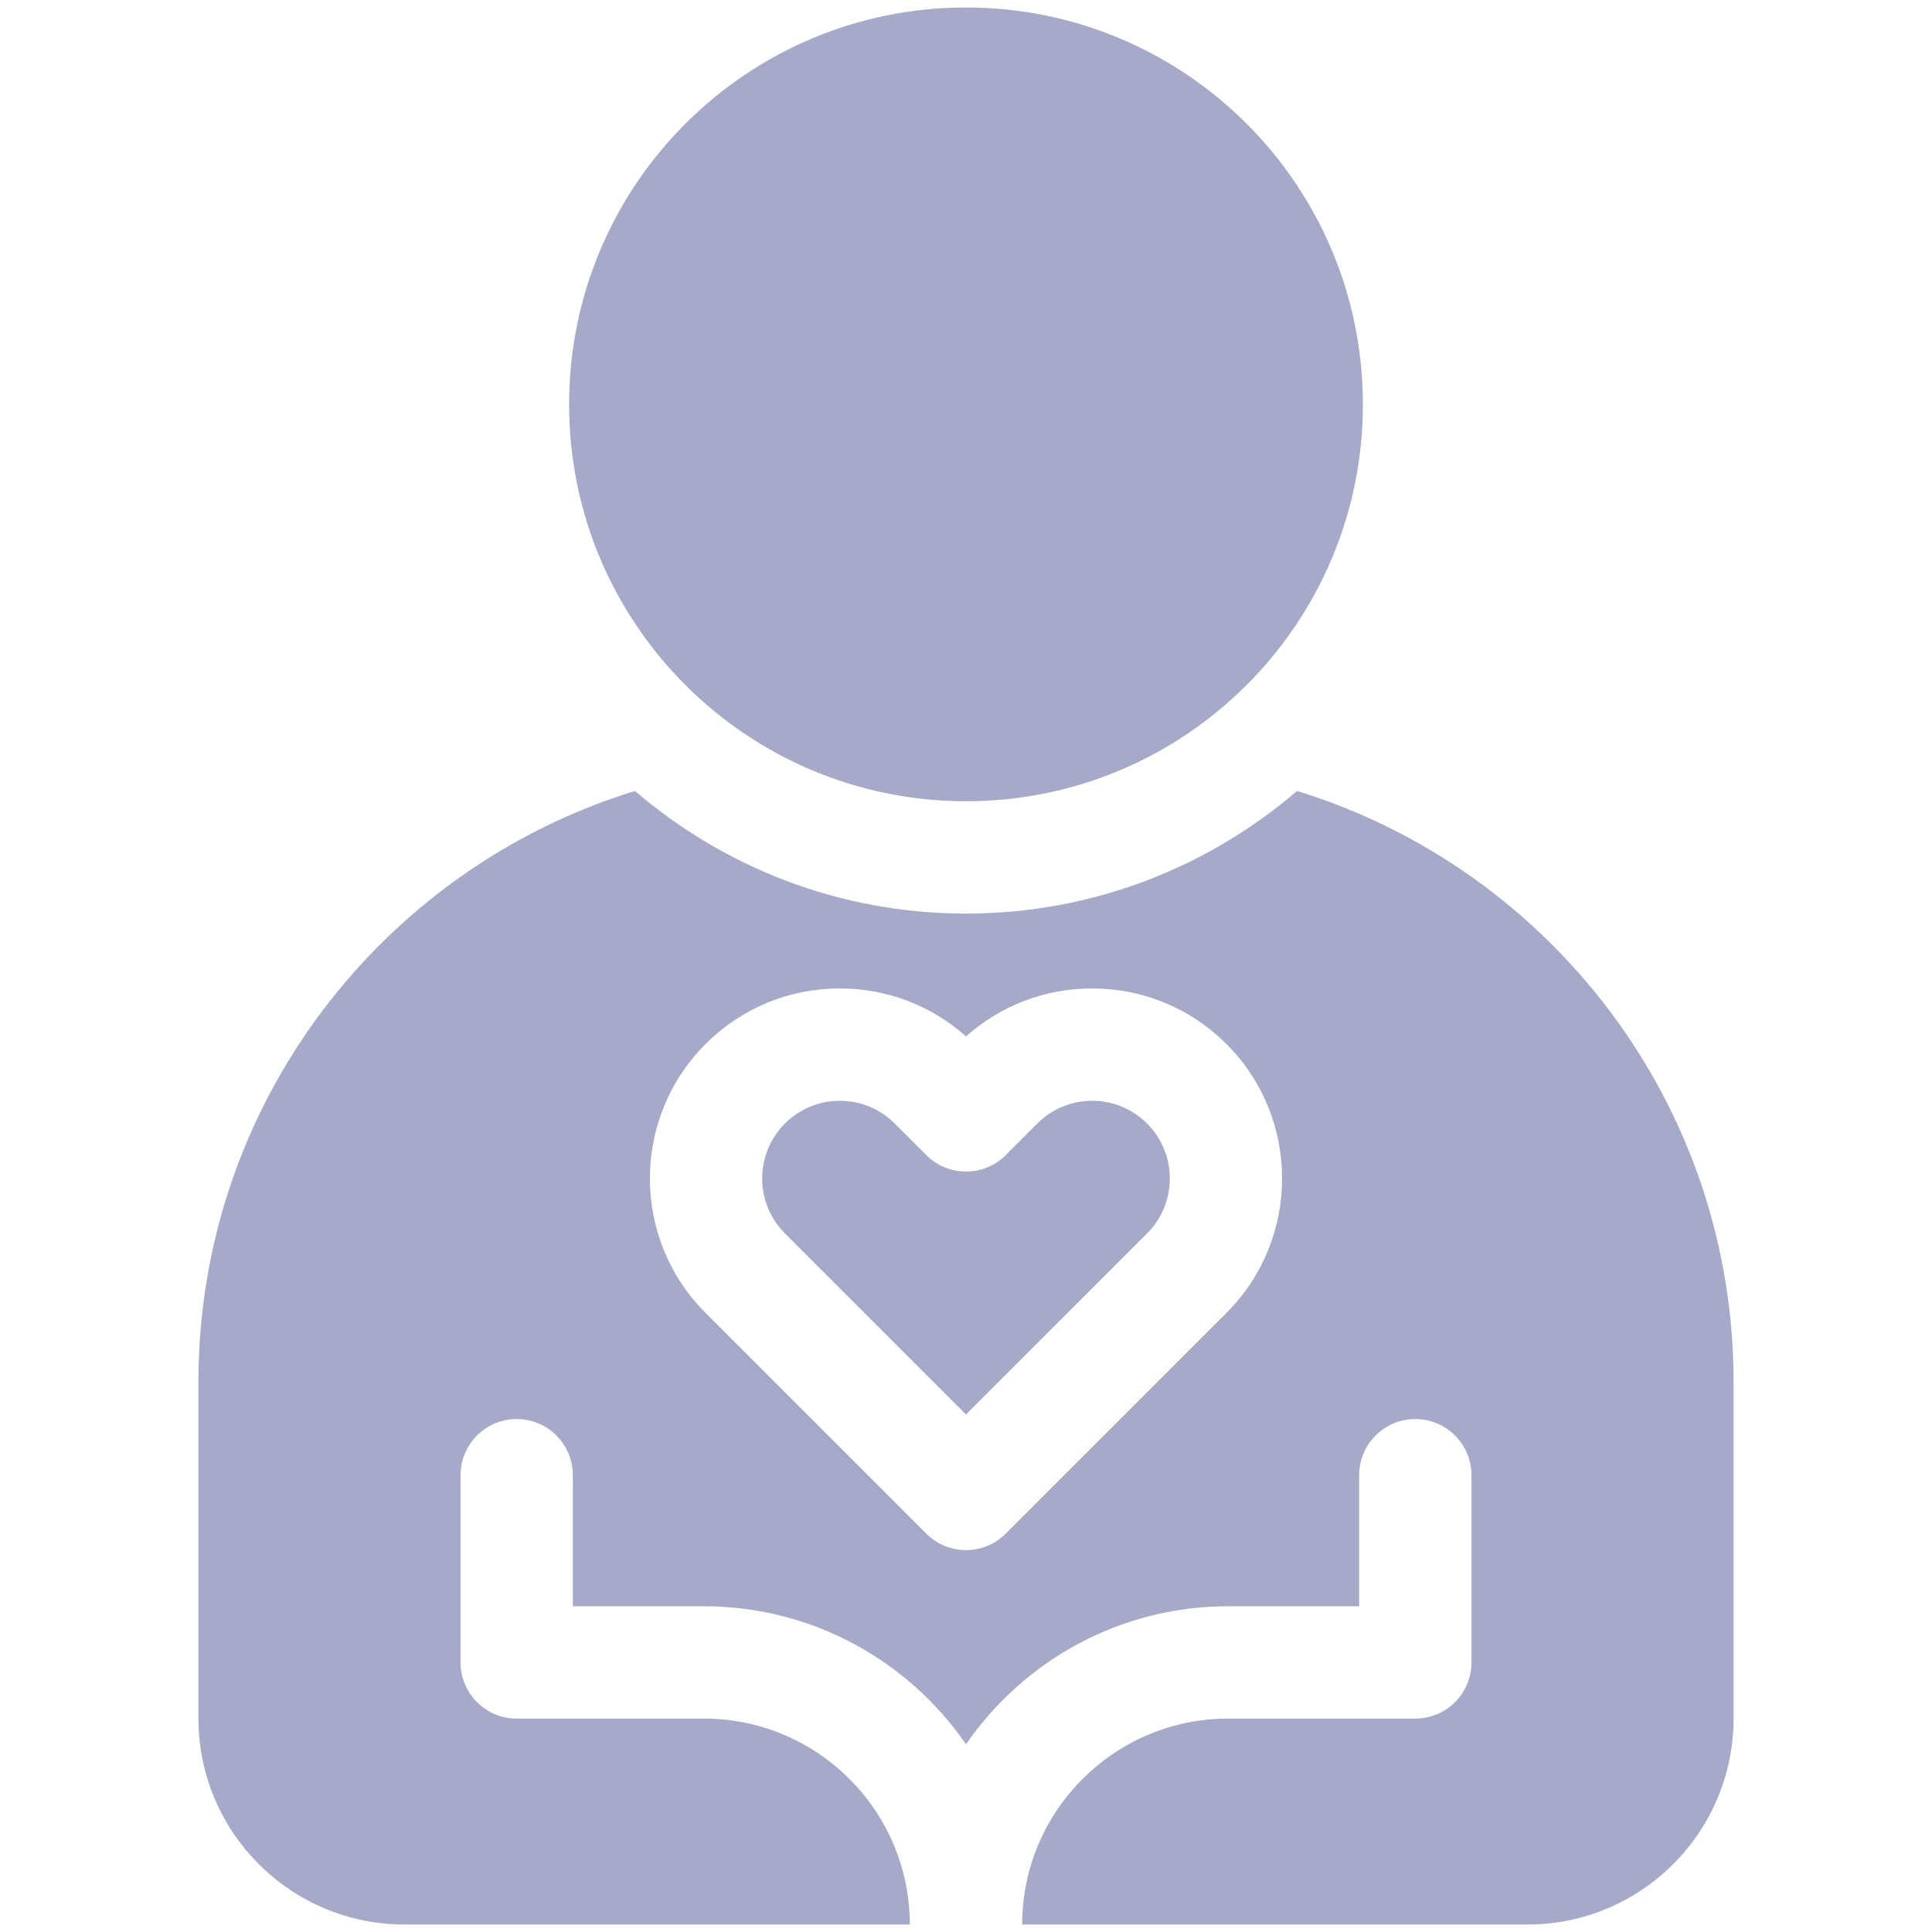 <?xml version="1.0" encoding="UTF-8"?> <svg xmlns="http://www.w3.org/2000/svg" width="80" height="80" viewBox="0 0 80 80" fill="none"> <path d="M40 33.178C49.076 33.178 56.434 25.82 56.434 16.744C56.434 7.668 49.076 0.31 40 0.31C30.924 0.31 23.566 7.668 23.566 16.744C23.566 25.82 30.924 33.178 40 33.178Z" fill="#A6AAC8"></path> <path d="M53.707 32.752C50.019 35.916 45.229 37.83 40 37.83C34.771 37.83 29.981 35.916 26.293 32.752C15.838 35.967 8.217 45.715 8.217 57.209V71.163C8.217 75.865 12.042 79.69 16.744 79.69H37.674C37.674 74.988 33.849 71.163 29.147 71.163H21.395C20.111 71.163 19.07 70.122 19.07 68.837V61.086C19.07 59.801 20.111 58.76 21.395 58.76C22.68 58.76 23.721 59.801 23.721 61.086V66.512H29.147C33.645 66.512 37.621 68.778 40 72.226C42.379 68.778 46.355 66.512 50.853 66.512H56.279V61.086C56.279 59.801 57.32 58.76 58.605 58.76C59.889 58.76 60.93 59.801 60.93 61.086V68.837C60.93 70.122 59.889 71.163 58.605 71.163H50.853C46.151 71.163 42.326 74.988 42.326 79.69H63.256C67.958 79.69 71.783 75.865 71.783 71.163V57.209C71.783 45.715 64.162 35.967 53.707 32.752ZM50.788 54.361L41.644 63.505C41.19 63.959 40.595 64.186 40 64.186C39.405 64.186 38.81 63.959 38.356 63.505L29.212 54.361C26.144 51.294 26.144 46.302 29.212 43.235C30.698 41.749 32.673 40.93 34.775 40.93C36.721 40.93 38.559 41.632 40 42.916C41.441 41.632 43.279 40.93 45.225 40.93C47.327 40.93 49.302 41.749 50.788 43.235C53.856 46.302 53.856 51.294 50.788 54.361Z" fill="#A6AAC8"></path> <path d="M45.225 45.581C44.366 45.581 43.558 45.916 42.951 46.524L41.645 47.83C40.736 48.738 39.264 48.738 38.356 47.83L37.049 46.524C36.442 45.916 35.634 45.581 34.775 45.581C33.916 45.581 33.108 45.916 32.501 46.524C31.247 47.778 31.247 49.818 32.501 51.072L40 58.572L47.499 51.072C48.754 49.818 48.754 47.778 47.499 46.524C46.892 45.916 46.084 45.581 45.225 45.581Z" fill="#A6AAC8"></path> </svg> 
